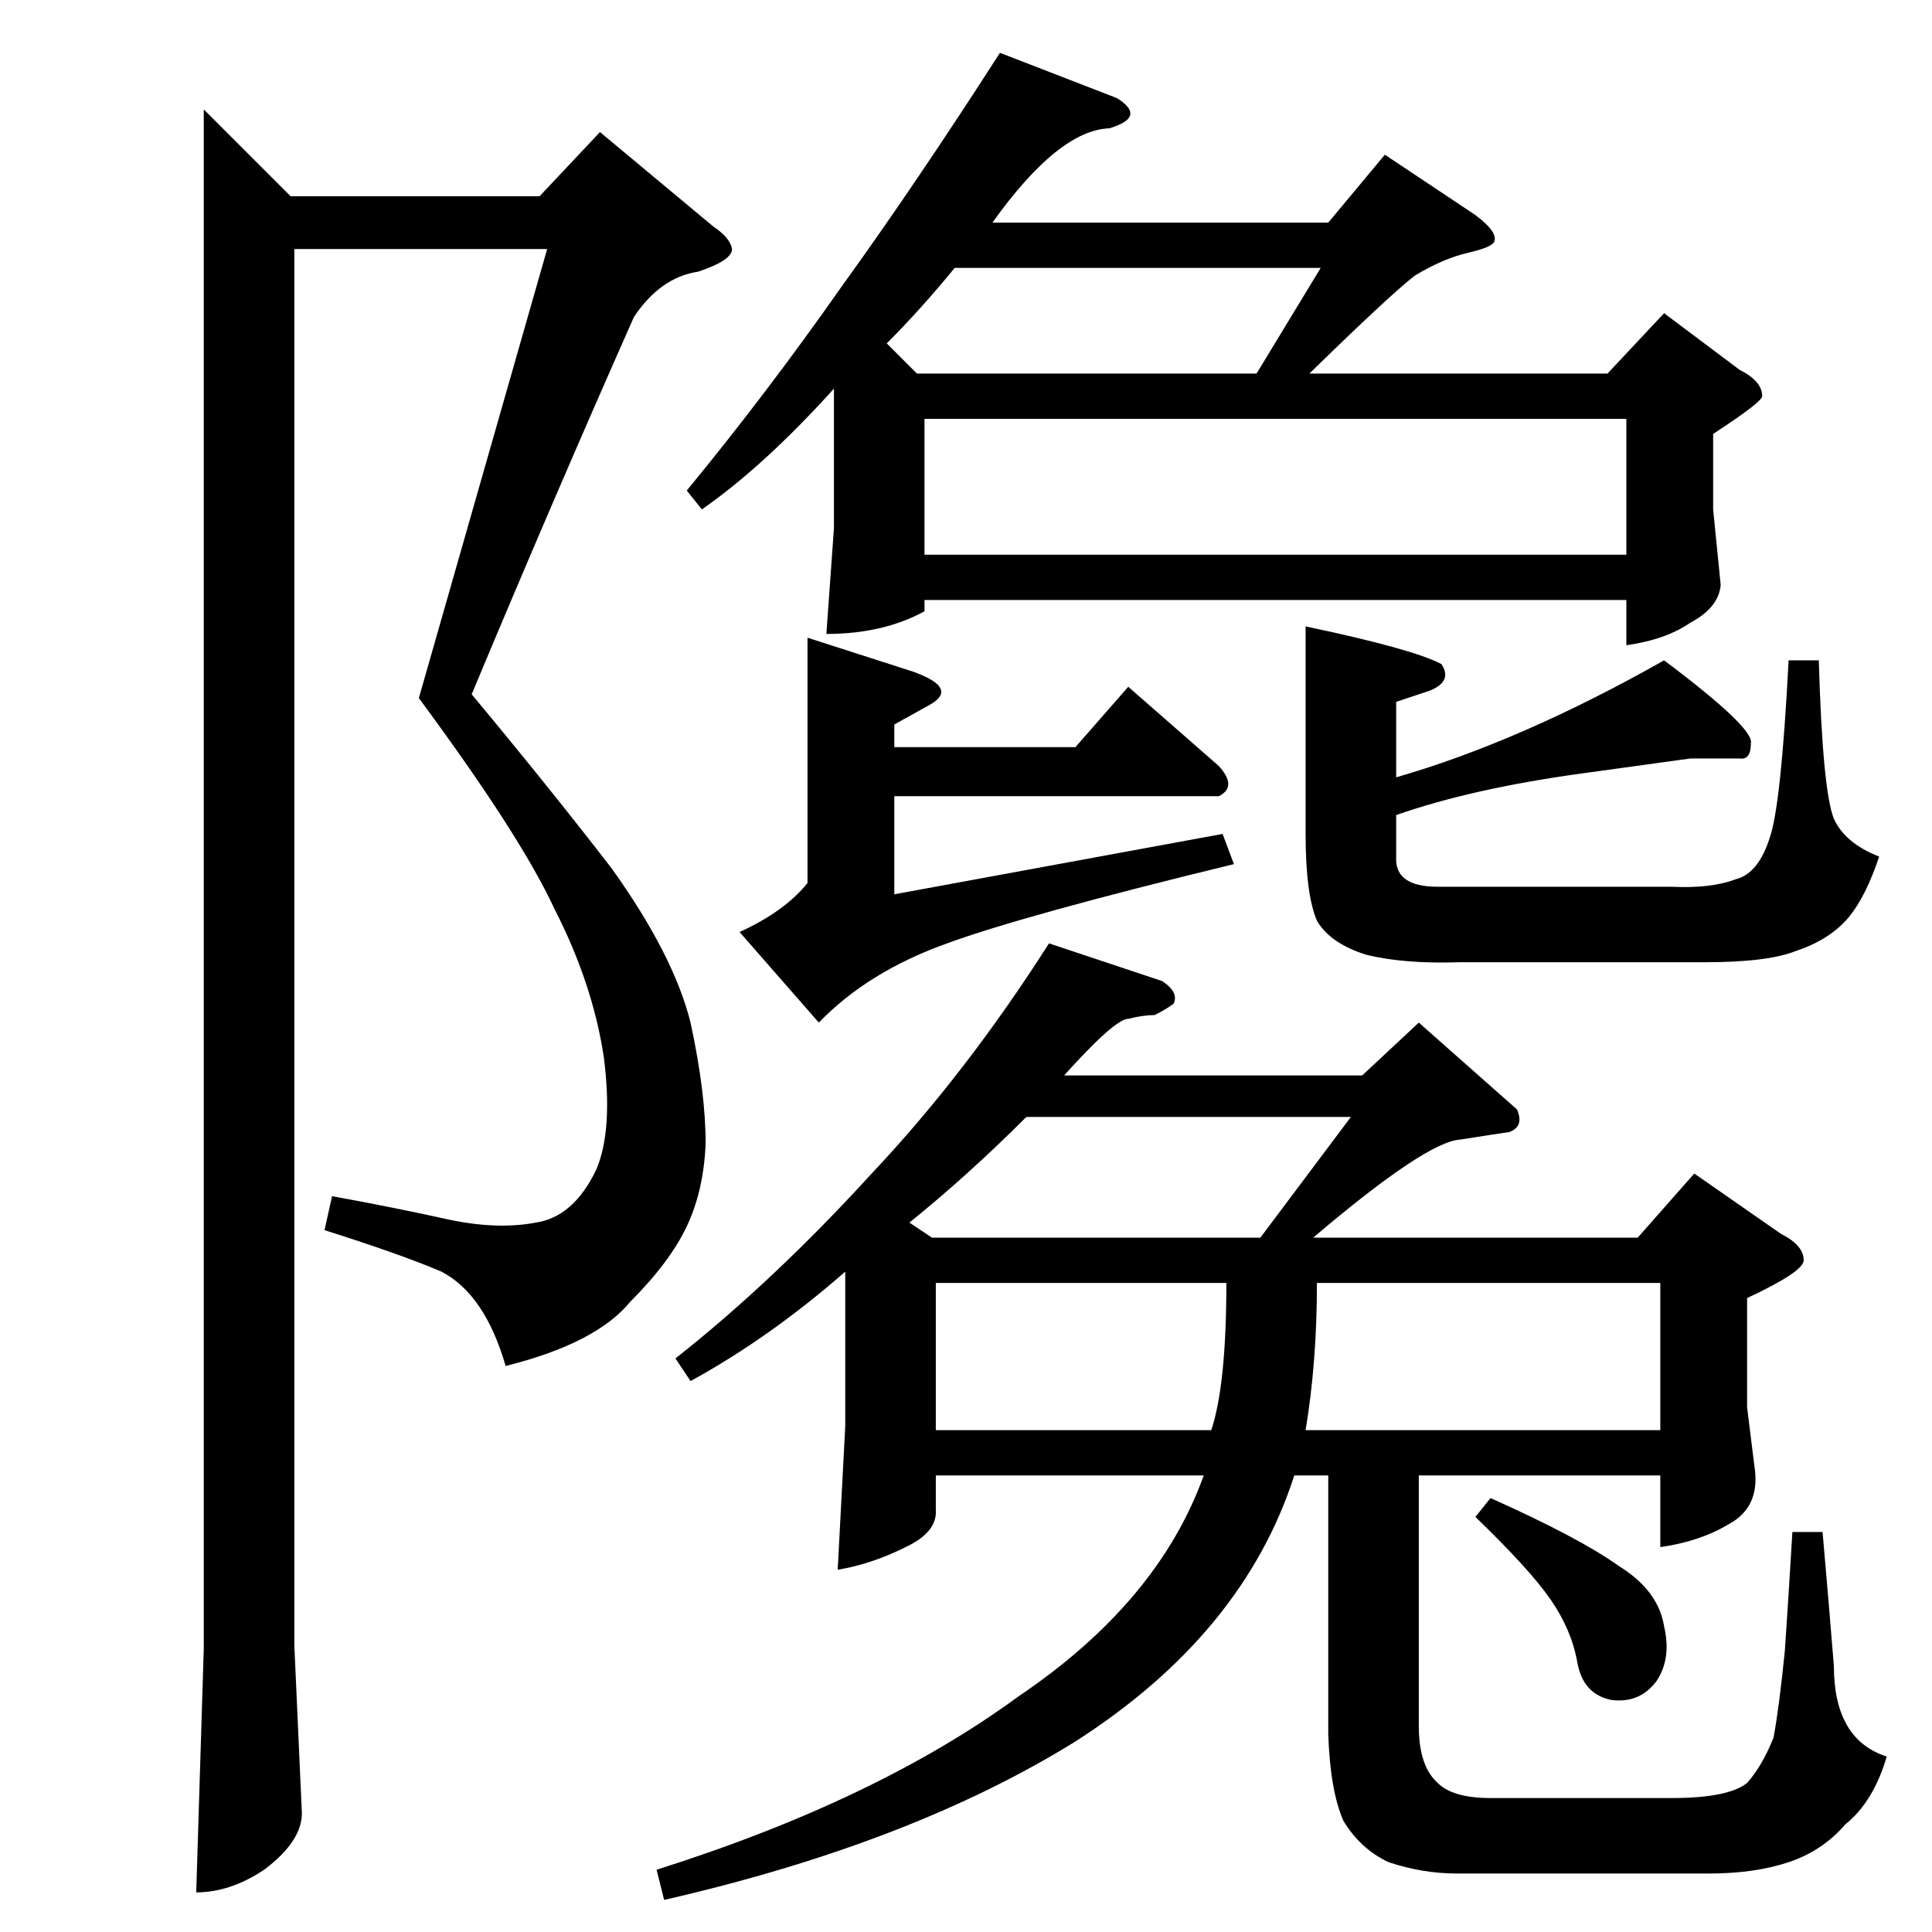 <?xml version="1.0" standalone="no"?>
<!DOCTYPE svg PUBLIC "-//W3C//DTD SVG 1.1//EN" "http://www.w3.org/Graphics/SVG/1.1/DTD/svg11.dtd" >
<svg xmlns="http://www.w3.org/2000/svg" xmlns:xlink="http://www.w3.org/1999/xlink" version="1.1" viewBox="0 -205 1024 1024">
  <g transform="matrix(1 0 0 -1 0 819)">
   <path fill="currentColor"
d="M616 504q9 -6 6 -12q-4 -3 -10 -6q-6 0 -14 -2q-7 0 -34 -30h158l30 28l52 -46q4 -9 -4 -12q-7 -1 -26 -4q-18 -1 -78 -52h172l30 34l46 -32q12 -6 12 -14q0 -6 -30 -20v-58l4 -32q3 -21 -14 -30q-15 -9 -36 -12v38h-128v-133q0 -21 10 -30q8 -8 28 -8h96q30 0 40 8
q8 9 14 24q3 16 6 46q2 29 4 63h16q3 -34 6 -71q0 -39 28 -48q-7 -24 -22 -36q-12 -14 -30 -20t-42 -6h-134q-18 0 -36 6q-15 7 -24 22q-7 16 -8 46v137h-18q-27 -84 -116 -141q-87 -54 -218 -84l-4 16q117 37 192 92q74 50 98 117h-142v-18q1 -12 -16 -20q-18 -9 -36 -12
l4 76v82q-40 -35 -82 -58l-8 12q52 41 104 98q50 53 94 122l60 -20v0v0zM496 266h146q8 24 8 78h-154v-78v0v0zM698 344q0 -42 -6 -78h188v78h-182v0v0zM668 368l48 64h-172q-31 -31 -62 -56l12 -8h174v0v0zM592 972q16 -10 -4 -16q-27 -1 -62 -50h178l30 36l48 -32
q12 -9 10 -14q-1 -3 -14 -6t-28 -12q-13 -10 -56 -52h158l30 32l40 -30q12 -6 12 -14q0 -3 -26 -20v-40l4 -40q-1 -12 -16 -20q-13 -9 -34 -12v24h-372v-6q-22 -12 -52 -12l4 56v74q-37 -41 -70 -64l-8 10q42 51 82 108q39 54 84 124l62 -24v0v0zM490 730h372v72h-372v-72v0
v0zM666 826l34 56h-194q-18 -22 -36 -40l16 -16h180v0v0zM782 220l8 10q47 -21 68 -36q21 -13 24 -32q4 -17 -4 -29q-9 -12 -24 -10q-15 3 -18 20t-14 33t-40 44v0v0zM692 692q57 -12 72 -20q6 -9 -6 -14l-18 -6v-40q66 19 142 62q48 -36 46 -44q0 -9 -6 -8h-26t-58 -8
t-98 -22v0v-22q-1 -16 22 -16h124q21 -1 34 4q12 3 18 22q6 17 10 94h16q2 -69 8 -84q6 -13 24 -20q-7 -21 -16 -32q-10 -12 -28 -18q-15 -6 -48 -6h-130q-30 -1 -50 4q-19 6 -26 18q-6 14 -6 46v110v0v0zM428 686l56 -18q25 -9 8 -18l-18 -10v-12h96l28 32l48 -42
q10 -11 0 -16h-172v-52l174 32l6 -16q-111 -27 -152 -42q-42 -15 -68 -42l-42 48q24 11 36 26v130v0v0zM318 954l60 -50q9 -6 10 -12q0 -6 -18 -12q-20 -3 -34 -24q-43 -97 -86 -200q40 -48 74 -92q33 -46 42 -82q8 -37 8 -64q-1 -25 -10 -44t-30 -40q-18 -22 -66 -34
q-11 38 -34 50q-21 9 -62 22l4 18q33 -6 60 -12t48 -2q20 3 32 28q9 21 4 60q-6 39 -26 78q-18 39 -72 112l68 238h-134v-740l4 -89q0 -15 -20 -30q-18 -12 -36 -12l4 129v816l46 -46h132l32 34v0v0z" />
  </g>

</svg>
